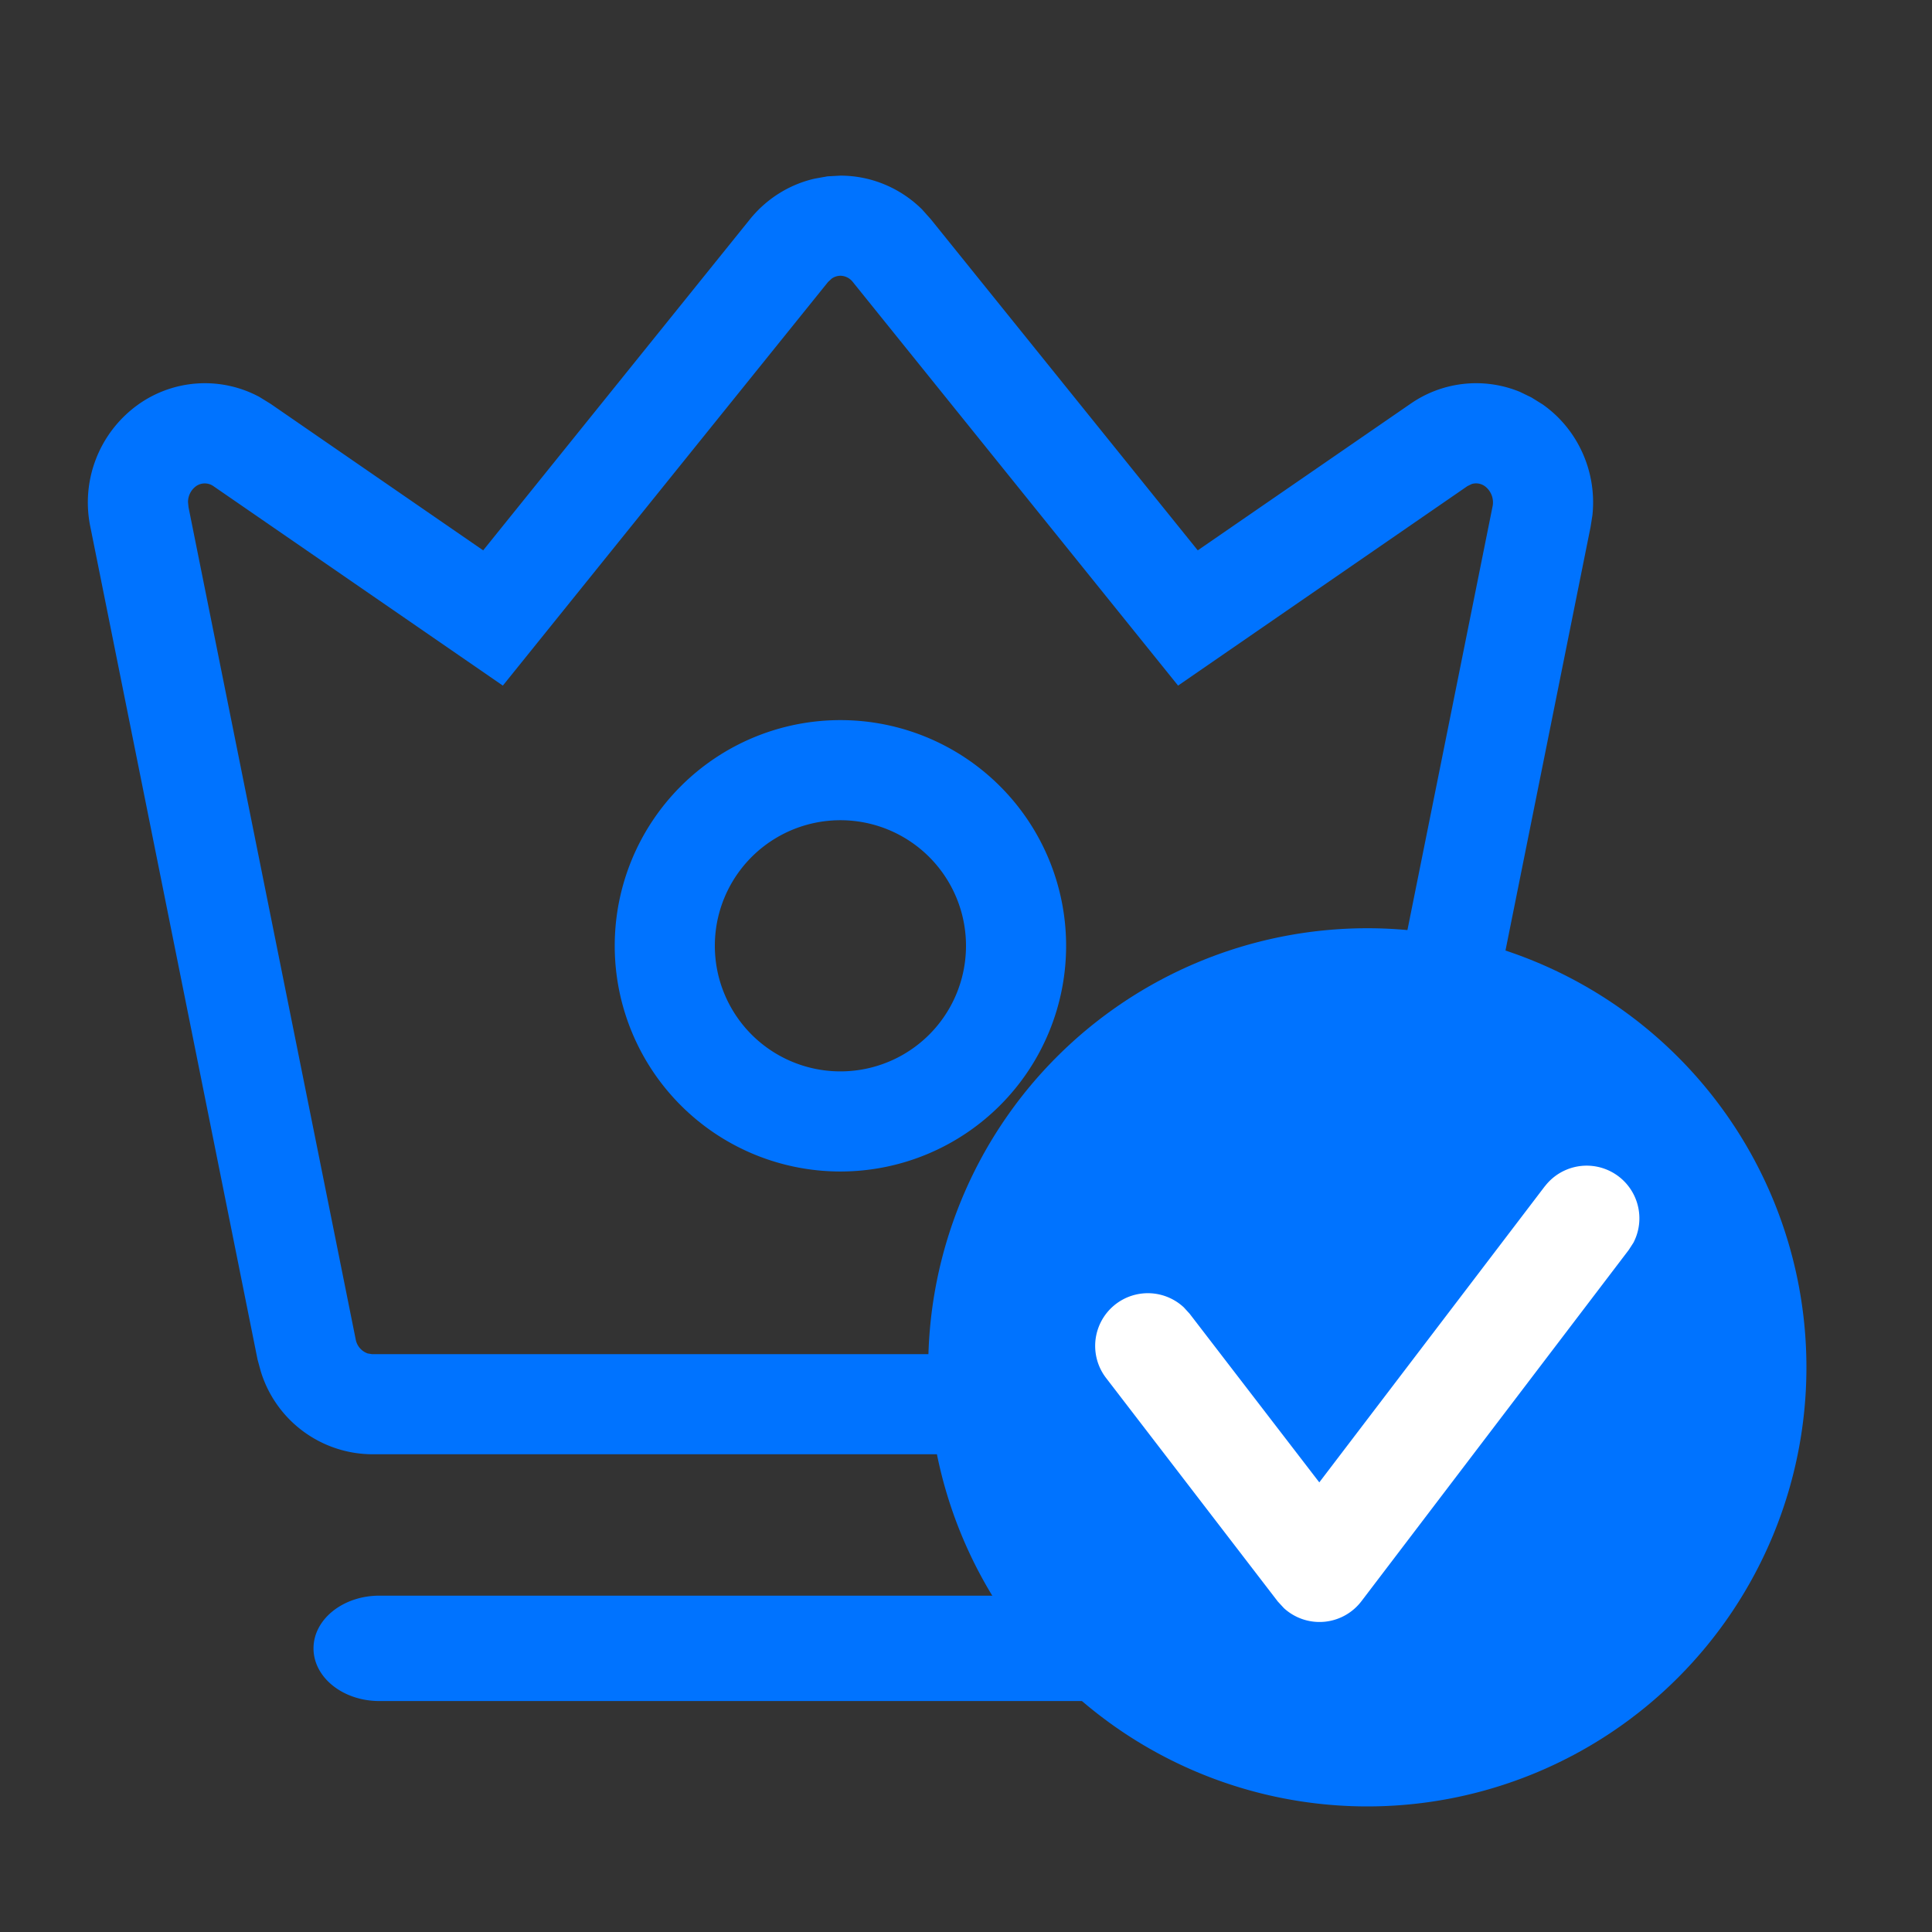 <?xml version="1.0" standalone="no"?><!DOCTYPE svg PUBLIC "-//W3C//DTD SVG 1.1//EN" "http://www.w3.org/Graphics/SVG/1.1/DTD/svg11.dtd"><svg t="1623155724542" class="icon" viewBox="0 0 1024 1024" version="1.1" xmlns="http://www.w3.org/2000/svg" p-id="3730" xmlns:xlink="http://www.w3.org/1999/xlink" width="22" height="22"><rect x="0" y="0" width="1024" height="1024" fill="#333333" stroke="none"/><defs><style type="text/css"></style></defs><path d="M689.804 845.731c12.474 0 24.017 5.306 30.255 13.964a23.18 23.18 0 0 1 0 27.927c-6.237 8.657-17.78 13.964-30.255 13.964H201.076c-19.27 0-34.909-12.474-34.909-27.927 0-15.407 15.639-27.927 34.909-27.927h488.727zM445.44 93.091c16.291 0 31.744 6.516 43.241 17.873l4.655 5.213 141.498 175.523 112.826-77.731a60.975 60.975 0 0 1 57.903-6.284l6.144 2.979 5.911 3.677c18.944 13.312 28.858 36.073 26.391 58.787l-0.977 6.191-88.716 441.623a62.464 62.464 0 0 1-54.458 49.571l-6.144 0.279H197.306a62.092 62.092 0 0 1-59.113-44.032l-1.676-6.144L47.942 279.505a63.767 63.767 0 0 1 25.414-65.164 60.975 60.975 0 0 1 64.047-4.003l5.911 3.631 112.78 77.731 141.498-175.616c8.844-10.892 20.945-18.385 34.257-21.411l6.749-1.21L445.44 93.091z m0 53.062a8.145 8.145 0 0 0-4.655 1.536l-1.908 1.769-172.358 213.923-153.321-105.658a8.006 8.006 0 0 0-9.402 0.047 10.426 10.426 0 0 0-4.143 8.425l0.279 2.7L188.509 709.818a9.775 9.775 0 0 0 6.377 7.54l2.327 0.372h496.593c3.072 0 6.051-1.955 7.633-5.073l0.884-2.513 88.716-441.484a10.705 10.705 0 0 0-4.003-10.938 7.959 7.959 0 0 0-7.028-1.164l-2.281 1.117-153.321 105.705-172.358-213.876a8.518 8.518 0 0 0-6.609-3.351z m0 235.52a119.622 119.622 0 1 1 0 239.244 119.622 119.622 0 0 1 0-239.244z m0 53.062a66.56 66.56 0 1 0 0 133.12 66.56 66.56 0 0 0 0-133.12z" fill="#0073FF" p-id="3731"></path><path d="M724.713 724.713m-232.727 0a232.727 232.727 0 1 0 465.455 0 232.727 232.727 0 1 0-465.455 0Z" fill="#0073FF" p-id="3732"></path><path d="M818.874 628.689a27.927 27.927 0 0 1 46.871 29.975l-2.467 3.817-141.684 186.182a27.927 27.927 0 0 1-41.053 3.724l-3.305-3.584L586.193 730.298a27.927 27.927 0 0 1 41.239-37.376l3.072 3.351L699.252 785.687l119.622-157.044z" fill="#FFFFFF" p-id="3733"></path></svg>